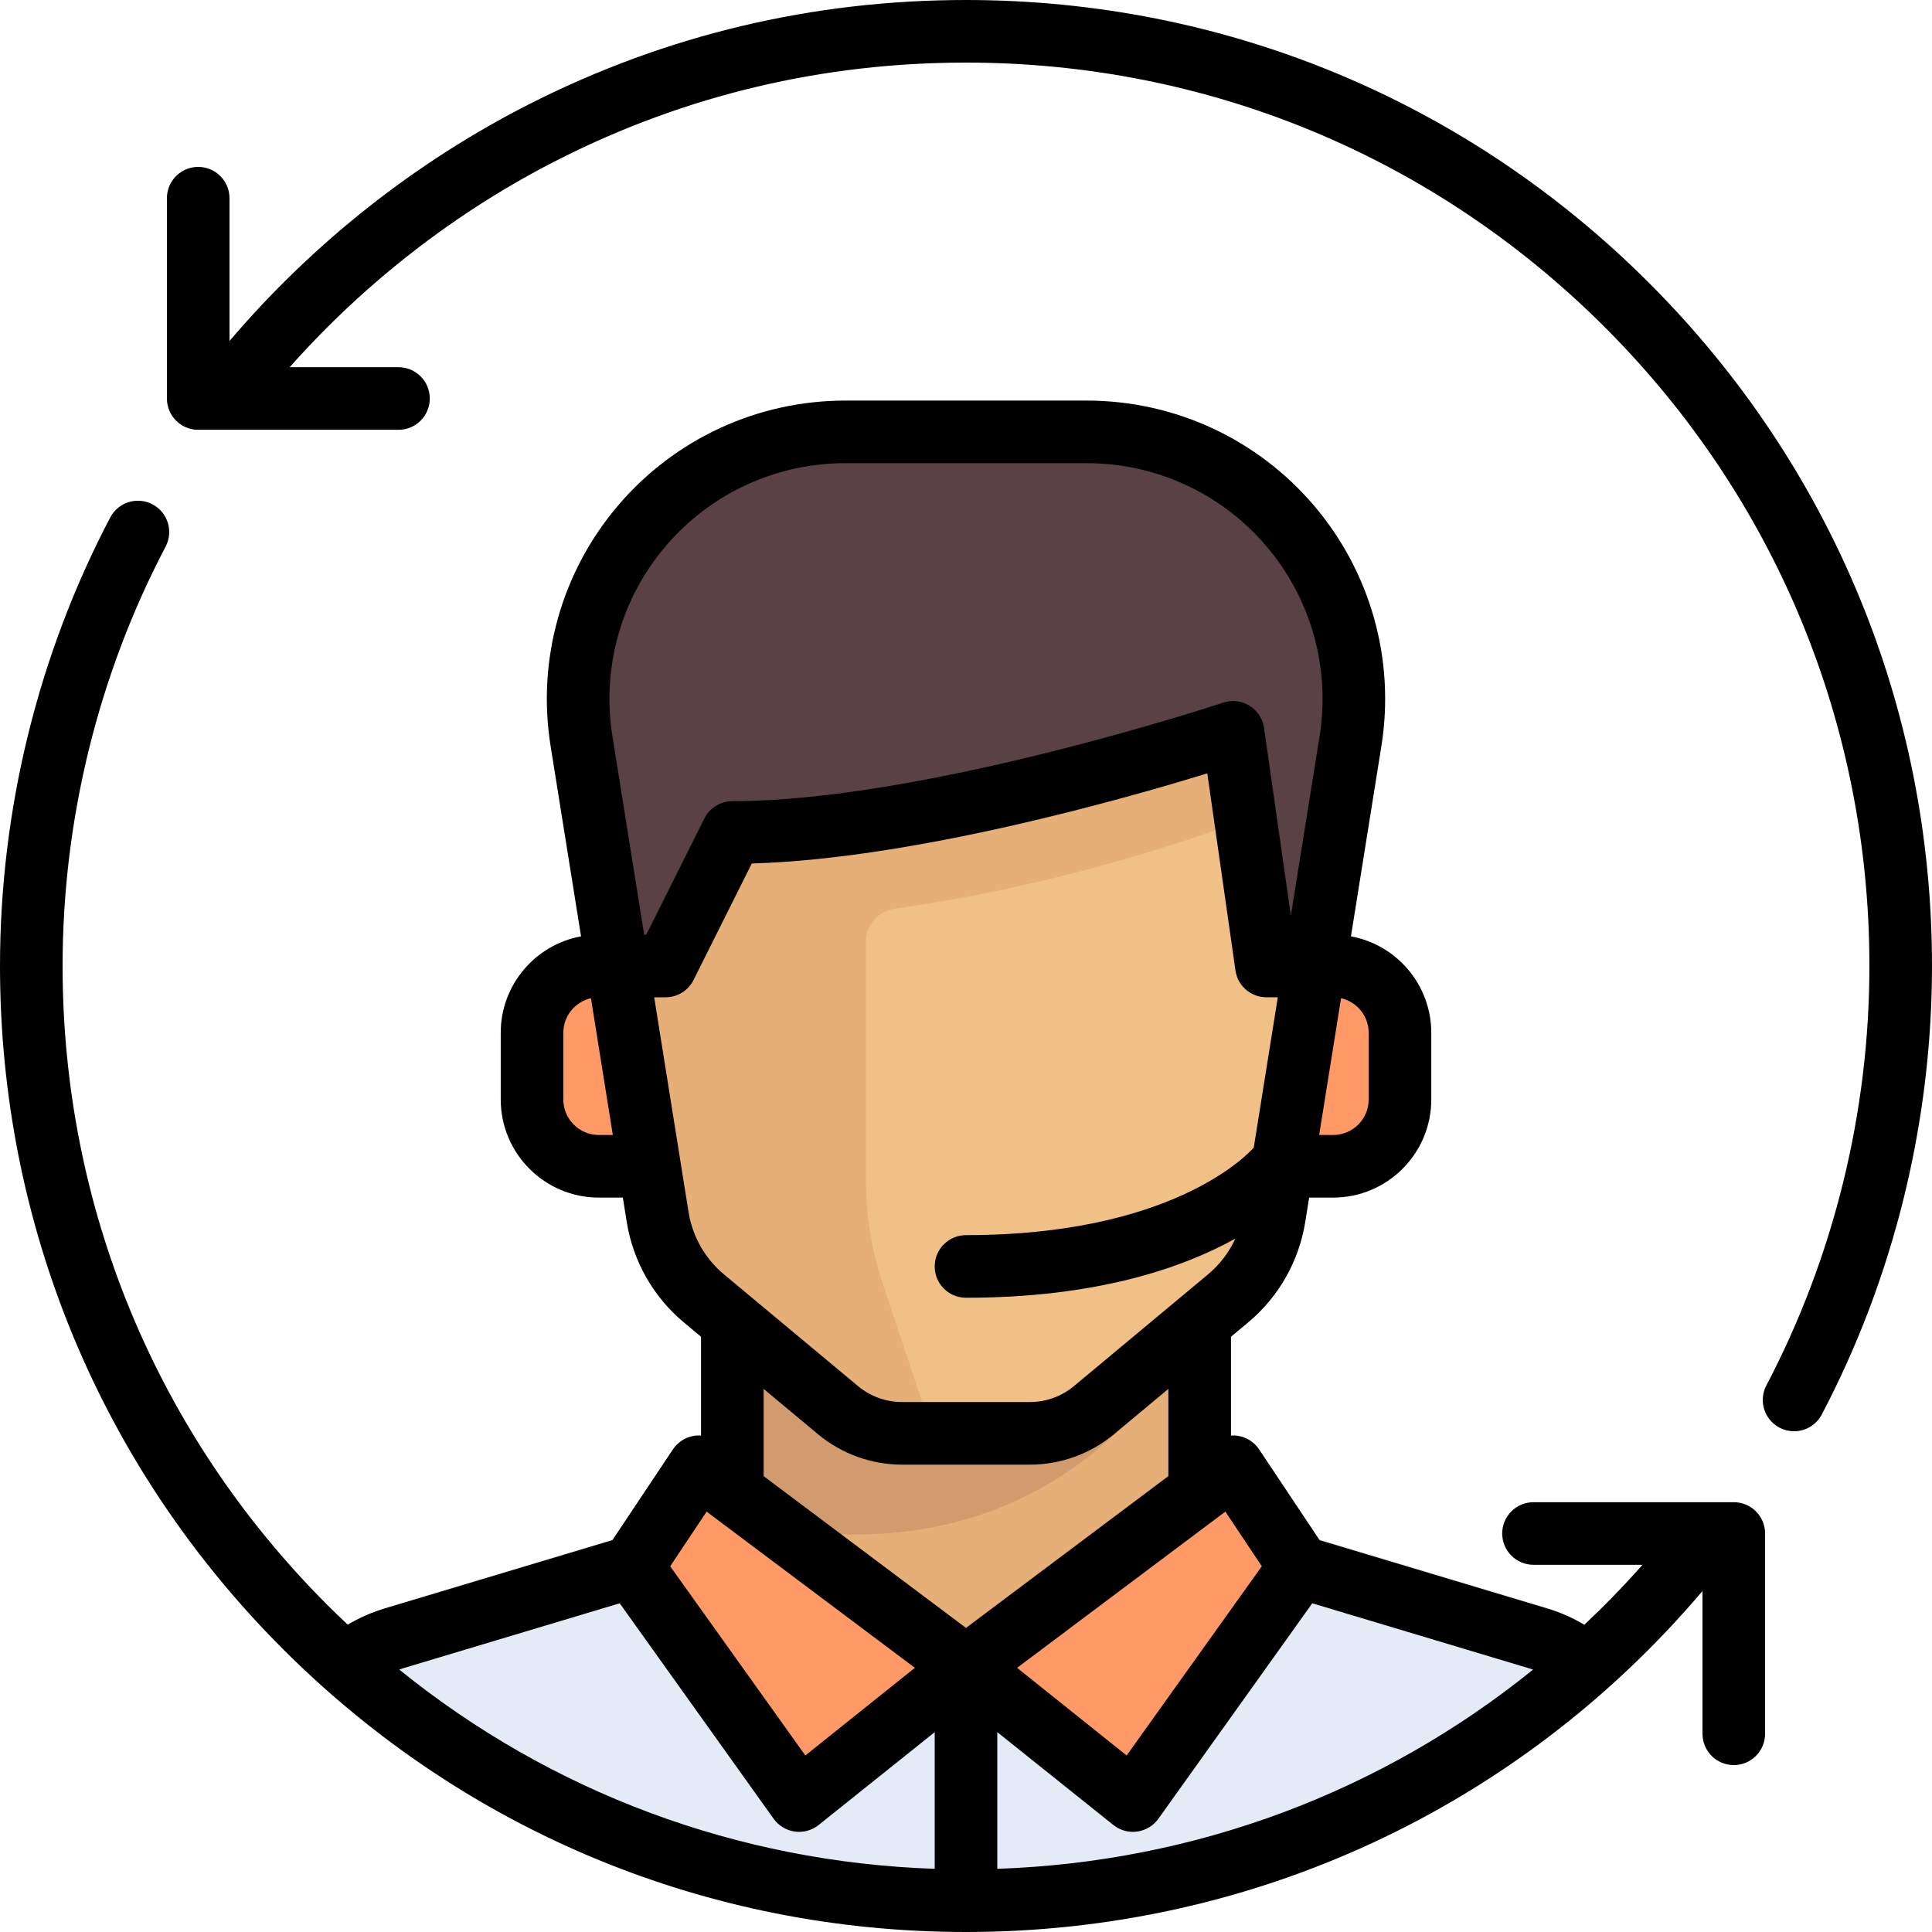 <svg xmlns="http://www.w3.org/2000/svg" xmlns:xlink="http://www.w3.org/1999/xlink" version="1.1" id="Layer_1" x="0px" y="0px" viewBox="0 0 512 512" style="enable-background:new 0 0 512 512;" xml:space="preserve" width="512" height="512" class=""><g><path style="fill:#E4EAF6;" d="M256,503.706c65.333,0,124.719-25.335,168.979-66.664c-4.369-5.395-10.268-9.577-17.263-11.675  l-64.785-19.527H169.485l-65.2,19.527c-6.995,2.099-12.894,6.28-17.263,11.675C131.281,478.372,190.667,503.706,256,503.706z" data-original="#E4EAF6" class=""></path><polygon style="fill:#E6AF78;" points="317.927,344.468 317.927,393.862 256,440.674 194.073,393.862 194.073,344.468 " data-original="#E6AF78"></polygon><path style="fill:#D29B6E;" d="M194.073,344.468v49.394l19.093,12.047c76.789,8.279,104.391-55.545,104.391-55.545l0.067-5.896  H194.073z" data-original="#D29B6E"></path><g>
	<polygon style="fill:#FF9965" points="256,440.674 185.227,387.594 167.533,414.134 211.767,476.06  " data-original="#D7DEED" class="active-path" data-old_color="#ff9965"></polygon>
	<polygon style="fill:#FF9965" points="256,440.674 326.773,387.594 344.467,414.134 300.233,476.06  " data-original="#D7DEED" class="active-path" data-old_color="#ff9965"></polygon>
</g><path style="fill:#F0C087;" d="M289.921,373.701l35.506-29.589c6.572-5.476,10.937-13.147,12.288-21.594l20.178-126.111  c6.88-43-26.336-81.954-69.884-81.954h-64.019c-43.548,0-76.765,38.954-69.884,81.954l20.178,126.111  c1.351,8.446,5.717,16.117,12.288,21.594l35.506,29.589c4.769,3.974,10.782,6.152,16.99,6.152h33.863  C279.14,379.853,285.152,377.677,289.921,373.701z" data-original="#F0C087" class=""></path><path style="fill:#E6AF78;" d="M237.146,240.795c40.778-5.735,76.051-17.004,100.425-26.354c0.027,0.003-4.992-22.855-4.914-22.844  l-5.883,2.477c0,0-61.927,25.066-132.7,26.54h-36.094l16.305,101.906c1.351,8.446,5.717,16.117,12.288,21.594l35.507,29.589  c4.769,3.974,10.781,6.151,16.989,6.151h8.085l-13.154-39.46c-3.007-9.02-4.539-18.467-4.539-27.975v-62.904  C229.46,245.093,232.769,241.411,237.146,240.795z" data-original="#E6AF78"></path><g>
	<path style="fill:#FF9965" d="M163.641,256h-11.388c-4.886,0-8.847,3.961-8.847,8.847v35.387c0,4.886,3.961,8.847,8.847,8.847   h19.882L163.641,256z" data-original="#707487" class="" data-old_color="#ff9965"></path>
	<path style="fill:#FF9965" d="M362.16,256h-13.801l-8.493,53.08h22.294c4.886,0,8.847-3.961,8.847-8.847v-35.387   C371.006,259.961,367.045,256,362.16,256z" data-original="#707487" class="" data-old_color="#ff9965"></path>
</g><path style="fill:#5A4146" d="M194.073,220.613c70.773-1.474,132.7-26.54,132.7-26.54l7.762,54.331  c0.623,4.358,4.355,7.596,8.758,7.596h5.067l9.534-59.592c6.881-43-26.336-81.954-69.884-81.954h-64.019  c-43.548,0-76.765,38.954-69.884,81.954L163.642,256h7.272c3.351,0,6.414-1.893,7.912-4.89L194.073,220.613z" data-original="#5A4146" class="" data-old_color="#FF9965"></path><path d="M459.473,398.099h-53.08c-4.58,0-8.294,3.713-8.294,8.294s3.713,8.294,8.294,8.294h28.889  c-4.915,5.56-10.064,10.848-15.408,15.881c-3.054-1.818-6.321-3.261-9.776-4.298l-60.388-18.116L333.674,384.1  c-1.264-1.897-3.253-3.189-5.5-3.574c-0.65-0.112-1.305-0.135-1.953-0.092v-26.185l4.516-3.763  c8.113-6.761,13.5-16.228,15.169-26.655l1.033-6.456h6.375c14.329,0,25.987-11.658,25.987-25.987v-17.693  c0-12.723-9.193-23.333-21.285-25.552l8.067-50.423c3.664-22.897-2.864-46.149-17.91-63.793s-36.974-27.766-60.163-27.766h-64.019  c-23.189,0-45.118,10.119-60.164,27.764s-21.574,40.896-17.91,63.793l8.067,50.423c-12.091,2.221-21.284,12.831-21.284,25.554  v17.693c0,14.329,11.658,25.987,25.987,25.987h6.375l1.033,6.456c1.669,10.428,7.055,19.894,15.169,26.655l4.516,3.764v26.185  c-0.648-0.044-1.303-0.02-1.953,0.092c-2.247,0.386-4.236,1.678-5.5,3.574l-16.037,24.054l-60.388,18.116  c-3.441,1.033-6.702,2.465-9.751,4.276c-1.833-1.724-3.653-3.469-5.441-5.256C41.491,380.071,16.587,319.949,16.587,256  c0-38.695,9.443-77.13,27.307-111.148c2.13-4.055,0.568-9.07-3.487-11.199c-4.056-2.13-9.069-0.568-11.199,3.487  C10.101,173.527,0,214.629,0,256c0,68.38,26.628,132.668,74.981,181.019S187.62,512,256,512c75.775,0,146.373-32.824,195.179-90.364  v37.837c0,4.58,3.713,8.294,8.294,8.294s8.294-3.713,8.294-8.294v-53.08C467.767,401.813,464.053,398.099,459.473,398.099z   M406.268,442.465c-40.021,32.379-89.489,51.011-141.974,52.791v-36.22l30.759,24.607c1.479,1.183,3.309,1.818,5.181,1.818  c0.379,0,0.761-0.025,1.14-0.079c2.257-0.313,4.285-1.54,5.609-3.394l40.784-57.099l57.565,17.269  C405.648,442.253,405.957,442.359,406.268,442.465z M334.39,415.077l-35.816,50.142l-29.034-23.227l55.194-41.397L334.39,415.077z   M362.713,273.693v17.693c0,5.183-4.217,9.4-9.4,9.4h-3.721l5.8-36.252C359.578,265.484,362.713,269.226,362.713,273.693z   M176.449,144.687c11.89-13.942,29.218-21.94,47.542-21.94h64.019c18.324,0,35.652,7.996,47.542,21.94  c11.889,13.942,17.049,32.318,14.152,50.412l-7.611,47.568l-7.109-49.766c-0.347-2.435-1.758-4.589-3.85-5.882  c-2.091-1.293-4.65-1.59-6.982-0.813c-0.783,0.26-78.934,26.113-130.077,26.113c-3.142,0-6.014,1.775-7.418,4.585l-15.401,30.802  h-0.541l-8.418-52.608C159.401,177.004,164.56,158.629,176.449,144.687z M158.687,300.786c-5.183,0-9.4-4.217-9.4-9.4v-17.693  c0-4.468,3.135-8.21,7.32-9.16l5.801,36.252H158.687z M173.367,264.294h3.013c3.142,0,6.014-1.775,7.418-4.585l15.439-30.877  c42.921-1.229,98.679-17.104,120.711-23.887l7.461,52.227c0.584,4.086,4.083,7.12,8.211,7.12h3.013l-6.374,39.841  c-1.936,2.177-22.082,23.193-76.259,23.193c-4.58,0-8.294,3.713-8.294,8.294s3.713,8.294,8.294,8.294  c34.771,0,57.522-7.973,71.388-15.672c-1.673,3.64-4.145,6.895-7.27,9.5l-35.506,29.589c-3.272,2.727-7.421,4.229-11.681,4.229  h-33.863c-4.26,0-8.409-1.502-11.681-4.229l-35.506-29.589c-5.032-4.193-8.373-10.065-9.408-16.533L173.367,264.294z   M216.768,380.073c6.247,5.206,14.167,8.074,22.3,8.074h33.863c8.132,0,16.052-2.867,22.3-8.074l14.401-12.002v23.116L256,431.413  l-53.633-40.225v-23.116L216.768,380.073z M187.265,400.595l55.194,41.397l-29.034,23.227l-35.816-50.142L187.265,400.595z   M106.669,442.158l57.565-17.269l40.784,57.099c1.324,1.853,3.353,3.081,5.609,3.394c0.379,0.053,0.761,0.079,1.14,0.079  c1.872,0,3.702-0.634,5.181-1.818l30.759-24.607v36.219c-52.257-1.768-101.599-20.211-141.896-52.793  C106.099,442.365,106.377,442.245,106.669,442.158z" data-original="#000000" class="" style="fill:#000000" data-old_color="#FF9965"></path><path d="M437.019,74.981C388.668,26.628,324.38,0,256,0c-40.549,0-79.333,9.206-115.277,27.364  c-30.381,15.347-57.772,36.991-79.902,63.007V52.527c0-4.58-3.713-8.294-8.294-8.294s-8.294,3.713-8.294,8.294v53.08  c0,4.58,3.713,8.294,8.294,8.294h53.08c4.58,0,8.294-3.713,8.294-8.294s-3.713-8.294-8.294-8.294H76.771  c20.1-22.646,44.508-41.544,71.431-55.143C181.805,25.194,218.074,16.587,256,16.587c63.949,0,124.071,24.903,169.291,70.122  c45.219,45.22,70.122,105.342,70.122,169.291c0,38.695-9.443,77.13-27.307,111.148c-2.13,4.055-0.568,9.07,3.487,11.199  c1.231,0.646,2.549,0.952,3.848,0.952c2.984,0,5.866-1.615,7.349-4.44C501.899,338.473,512,297.371,512,256  C512,187.62,485.372,123.332,437.019,74.981z" data-original="#000000" class="" style="fill:#000000" data-old_color="#FF9965"></path></g> </svg>